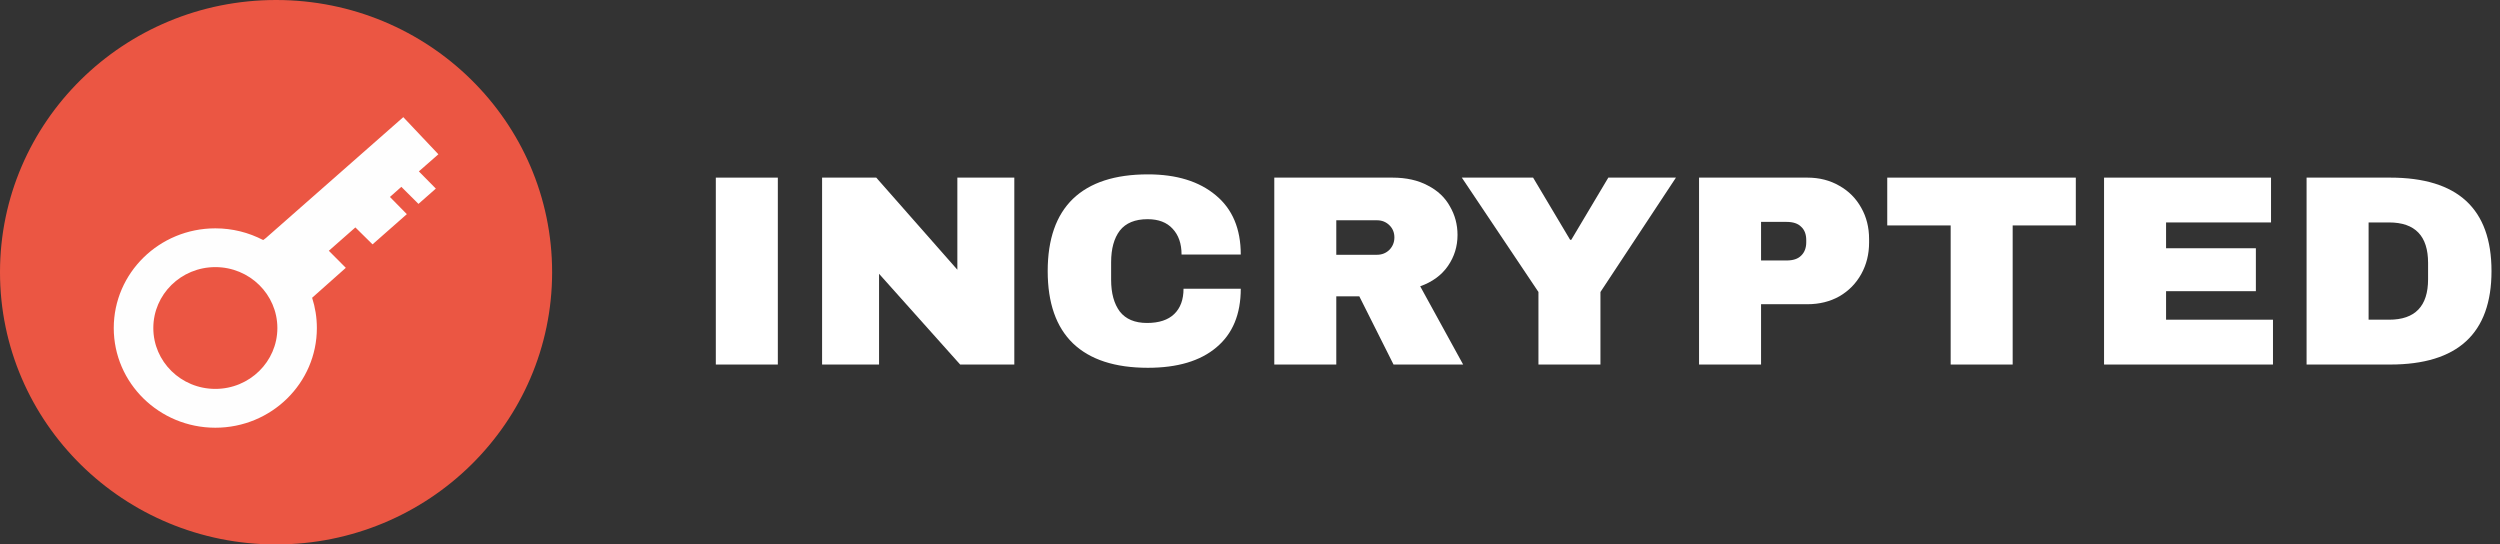 <svg width="225" height="49" viewBox="0 0 225 49" fill="none" xmlns="http://www.w3.org/2000/svg">
<rect x="0" y="0" width="225" height="49" fill="#333333" stroke="none"/>
<g id="Frame" clip-path="url(#clip0_631_266)">
<g id="Group 1948759676">
<path id="Vector" d="M24.846 49C38.568 49 49.691 38.031 49.691 24.5C49.691 10.969 38.568 0 24.846 0C11.124 0 0 10.969 0 24.5C0 38.031 11.124 49 24.846 49Z" fill="#EB5643"/>
<path id="Vector_2" fill-rule="evenodd" clip-rule="evenodd" d="M19.381 20.551C20.933 20.551 22.401 20.933 23.682 21.604L23.917 21.433L36.296 10.543L39.454 13.885L37.697 15.426L39.225 16.974L37.661 18.351L36.121 16.815L35.093 17.727L36.615 19.274L33.529 21.992L31.983 20.468L29.595 22.569L31.123 24.105L28.091 26.799C28.368 27.658 28.518 28.576 28.518 29.523C28.518 34.477 24.428 38.495 19.381 38.495C14.335 38.495 10.238 34.477 10.238 29.523C10.238 24.569 14.335 20.551 19.381 20.551ZM19.381 24.04C22.461 24.04 24.963 26.493 24.963 29.523C24.963 32.547 22.461 35.001 19.381 35.001C16.296 35.001 13.799 32.547 13.799 29.523C13.799 26.493 16.296 24.04 19.381 24.04Z" fill="#FEFEFE"/>
</g>
<path id="Vector_3" d="M64.424 32.808V15.986H70.005V32.808H64.424Z" fill="white"/>
<path id="Vector_4" d="M86.414 32.808L79.115 24.641V32.808H73.988V15.986H78.863L86.162 24.275V15.986H91.288V32.808H86.414Z" fill="white"/>
<path id="Vector_5" d="M103.309 15.693C105.886 15.693 107.922 16.32 109.421 17.575C110.92 18.814 111.669 20.591 111.669 22.905H106.34C106.34 21.927 106.071 21.153 105.532 20.583C105.01 20.012 104.261 19.727 103.284 19.727C102.156 19.727 101.322 20.069 100.784 20.754C100.262 21.438 100.001 22.392 100.001 23.614V25.179C100.001 26.386 100.262 27.339 100.784 28.04C101.322 28.725 102.139 29.067 103.233 29.067C104.311 29.067 105.128 28.798 105.683 28.26C106.239 27.722 106.517 26.964 106.517 25.986H111.669C111.669 28.285 110.937 30.045 109.472 31.267C108.023 32.49 105.97 33.101 103.309 33.101C100.346 33.101 98.098 32.368 96.566 30.901C95.051 29.434 94.293 27.266 94.293 24.397C94.293 21.528 95.051 19.36 96.566 17.893C98.098 16.426 100.346 15.693 103.309 15.693Z" fill="white"/>
<path id="Vector_6" d="M131.177 21.145C131.177 22.172 130.891 23.101 130.319 23.932C129.746 24.764 128.912 25.375 127.818 25.766L131.683 32.808H125.418L122.338 26.671H120.266V32.808H114.686V15.986H125.317C126.563 15.986 127.624 16.222 128.5 16.695C129.393 17.151 130.057 17.779 130.495 18.578C130.95 19.36 131.177 20.216 131.177 21.145ZM125.495 21.365C125.495 20.925 125.343 20.558 125.04 20.265C124.737 19.971 124.367 19.825 123.928 19.825H120.266V22.93H123.928C124.367 22.93 124.737 22.783 125.04 22.49C125.343 22.18 125.495 21.805 125.495 21.365Z" fill="white"/>
<path id="Vector_7" d="M144.04 32.808H138.46V26.28L131.564 15.986H137.979L141.313 21.585H141.414L144.748 15.986H150.835L144.04 26.28V32.808Z" fill="white"/>
<path id="Vector_8" d="M162.663 15.986C163.74 15.986 164.699 16.23 165.541 16.72C166.384 17.192 167.04 17.852 167.512 18.7C167.983 19.531 168.218 20.468 168.218 21.512V21.829C168.218 22.873 167.983 23.818 167.512 24.666C167.04 25.514 166.384 26.182 165.541 26.671C164.699 27.143 163.74 27.38 162.663 27.38H158.495V32.808H152.914V15.986H162.663ZM158.495 23.443H160.793C161.383 23.443 161.82 23.297 162.106 23.003C162.409 22.71 162.562 22.311 162.562 21.805V21.61C162.562 21.088 162.409 20.689 162.106 20.411C161.82 20.118 161.383 19.971 160.793 19.971H158.495V23.443Z" fill="white"/>
<path id="Vector_9" d="M181.14 20.289V32.808H175.56V20.289H169.852V15.986H186.823V20.289H181.14Z" fill="white"/>
<path id="Vector_10" d="M189.365 15.986H204.392V20.02H194.946V22.343H203.028V26.206H194.946V28.773H204.568V32.808H189.365V15.986Z" fill="white"/>
<path id="Vector_11" d="M215.118 15.986C221.196 15.986 224.235 18.79 224.235 24.397C224.235 30.004 221.196 32.808 215.118 32.808H207.592V15.986H215.118ZM213.174 28.773H215.017C217.357 28.773 218.527 27.559 218.527 25.13V23.663C218.527 21.235 217.357 20.02 215.017 20.02H213.174V28.773Z" fill="white"/>
</g>
<defs>
<clipPath id="clip0_631_266">
<rect width="225" height="49" fill="white"/>
</clipPath>
</defs>
</svg>
